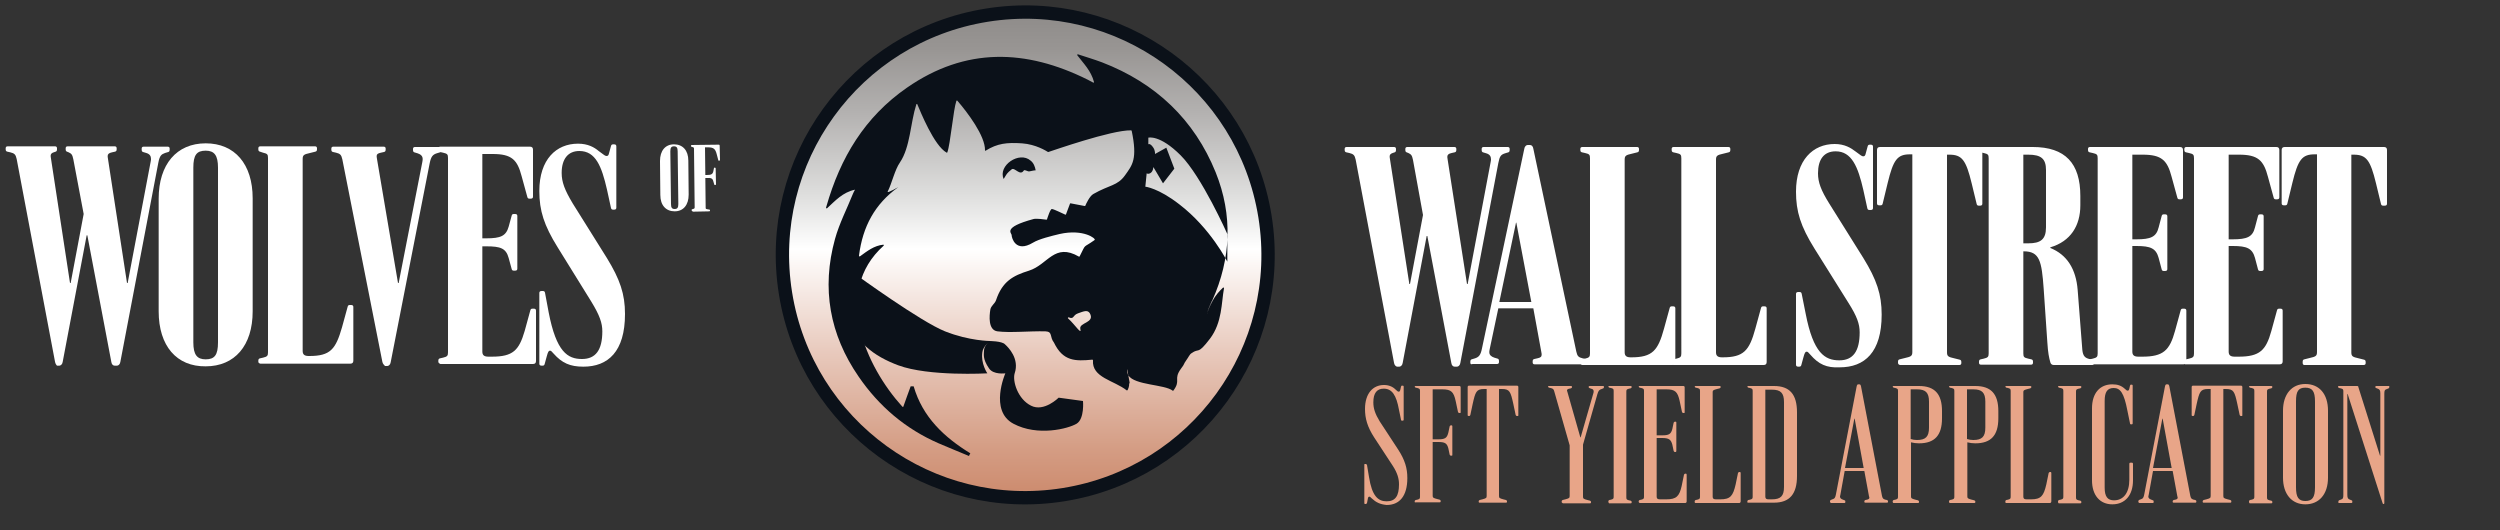 <?xml version="1.0" encoding="utf-8"?>
<!-- Generator: Adobe Illustrator 21.0.0, SVG Export Plug-In . SVG Version: 6.00 Build 0)  -->
<svg version="1.1" id="Layer_1" xmlns="http://www.w3.org/2000/svg" xmlns:xlink="http://www.w3.org/1999/xlink" x="0px" y="0px"
	 viewBox="0 0 750 159" style="enable-background:new 0 0 750 159;" xml:space="preserve">
<rect x="0" y="0" width="750" height="159" fill="#333333" stroke="none"/>
<style type="text/css">
	.st0{fill:#FFFFFF;}
	.st1{fill:url(#SVGID_1_);}
	.st2{fill:none;stroke:#0B1119;stroke-width:4;stroke-miterlimit:10;}
	.st3{fill:#0B1119;}
	.st4{fill:none;}
	.st5{fill:#E8A588;}
</style>
<path class="st0" d="M418.2,108.8l-11.5-60.9c-0.3-1.4-0.7-1.7-1.9-2l-0.9-0.2c-0.4-0.1-0.5-0.3-0.5-0.8v-0.2c0-0.4,0.2-0.6,0.6-0.6
	h14.2c0.4,0,0.6,0.2,0.6,0.6v0.2c0,0.5-0.1,0.7-0.4,0.8l-0.6,0.2c-0.6,0.2-0.9,0.5-0.9,1c0,0.2,0,0.3,0.1,0.9l5.8,37.4h0.2l3.9-20.7
	L423.9,48c-0.3-1.5-0.6-1.7-1.4-2.1l-0.5-0.2c-0.3-0.1-0.4-0.3-0.4-0.8v-0.2c0-0.4,0.2-0.6,0.6-0.6h14.1c0.4,0,0.6,0.2,0.6,0.6v0.2
	c0,0.5-0.1,0.7-0.5,0.8l-0.9,0.2c-1,0.2-1.3,0.6-1.3,1.1c0,0.2,0,0.3,0.1,0.9l5.8,37.3h0.2l6.9-36.6c0.1-0.5,0.1-0.7,0.1-0.8
	c0-0.9-0.4-1.5-1.4-1.8l-1-0.3c-0.3-0.1-0.4-0.3-0.4-0.8v-0.2c0-0.4,0.2-0.6,0.6-0.6h7.2c0.4,0,0.6,0.2,0.6,0.6v0.2
	c0,0.5-0.1,0.7-0.4,0.8l-1,0.3c-1.2,0.4-1.6,0.8-2,2.9l-11.4,60c-0.1,0.7-0.6,1.1-1,1.1h-0.7c-0.5,0-0.9-0.4-1-1.1l-7.2-38.1H428
	l-7.2,38.1c-0.1,0.7-0.6,1.1-1,1.1h-0.7C418.7,109.9,418.3,109.5,418.2,108.8z"/>
<path class="st0" d="M441.1,108.8v-0.2c0-0.5,0.1-0.7,0.4-0.8l1-0.3c1.2-0.4,1.7-1,2.1-3l12.7-59.9c0.1-0.7,0.6-1.1,1-1.1h0.7
	c0.5,0,0.9,0.4,1,1.1l12.9,60.9c0.3,1.4,0.7,1.7,1.9,2l0.9,0.2c0.4,0.1,0.5,0.3,0.5,0.8v0.2c0,0.4-0.2,0.6-0.6,0.6h-15.2
	c-0.4,0-0.6-0.2-0.6-0.6v-0.2c0-0.5,0.1-0.7,0.5-0.8l0.9-0.2c1-0.2,1.3-0.5,1.3-1.1c0-0.2,0-0.3-0.1-0.8l-2.4-13.1h-10.5l-2.6,12.3
	c-0.1,0.5-0.1,0.6-0.1,0.9c0,0.8,0.6,1.3,1.5,1.6l1,0.3c0.3,0.1,0.4,0.3,0.4,0.8v0.2c0,0.4-0.2,0.6-0.6,0.6h-7.3
	C441.3,109.4,441.1,109.2,441.1,108.8z M459.4,90.6l-4.5-23.8h-0.1l-5,23.8H459.4z"/>
<path class="st0" d="M474.1,108.8v-0.2c0-0.5,0.1-0.7,0.5-0.8l0.9-0.2c1.3-0.3,1.5-0.6,1.5-1.6V47.5c0-1.1-0.2-1.3-1.5-1.6l-0.9-0.2
	c-0.4-0.1-0.5-0.3-0.5-0.8v-0.2c0-0.4,0.2-0.6,0.6-0.6h16.4c0.4,0,0.6,0.2,0.6,0.6v0.2c0,0.5-0.1,0.7-0.5,0.8l-1.6,0.4
	c-1.8,0.4-2.2,0.6-2.2,1.8v57.8c0,1.1,0.6,1.5,1.8,1.5h0.2c6.3,0,8-2,9.8-8.6l1.7-6.2c0.1-0.4,0.3-0.5,0.7-0.5h0.3
	c0.5,0,0.7,0.2,0.7,0.6v16.1c0,0.6-0.3,0.9-0.9,0.9h-27C474.3,109.4,474.1,109.2,474.1,108.8z"/>
<path class="st0" d="M501.5,108.8v-0.2c0-0.5,0.1-0.7,0.5-0.8l0.9-0.2c1.3-0.3,1.5-0.6,1.5-1.6V47.5c0-1.1-0.2-1.3-1.5-1.6l-0.9-0.2
	c-0.4-0.1-0.5-0.3-0.5-0.8v-0.2c0-0.4,0.2-0.6,0.6-0.6h16.4c0.4,0,0.6,0.2,0.6,0.6v0.2c0,0.5-0.1,0.7-0.5,0.8l-1.6,0.4
	c-1.8,0.4-2.2,0.6-2.2,1.8v57.8c0,1.1,0.6,1.5,1.8,1.5h0.2c6.3,0,8-2,9.8-8.6l1.7-6.2c0.1-0.4,0.3-0.5,0.7-0.5h0.3
	c0.5,0,0.7,0.2,0.7,0.6v16.1c0,0.6-0.3,0.9-0.9,0.9h-27C501.7,109.4,501.5,109.2,501.5,108.8z"/>
<path class="st0" d="M543.1,106.4c-0.6-0.7-0.8-0.9-1.1-0.9c-0.4,0-0.6,0.3-1,1.8l-0.6,2.2c-0.1,0.4-0.3,0.5-0.7,0.5h-0.2
	c-0.5,0-0.7-0.2-0.7-0.6V88.2c0-0.4,0.2-0.6,0.7-0.6h0.3c0.4,0,0.6,0.1,0.7,0.5l1.2,6c2.3,11.9,5.8,14,10.1,14
	c4.1,0,6.1-2.7,6.1-8.4c0-2.5-0.8-4.8-3.4-8.9l-10.2-16.3c-4.1-6.6-5.5-11-5.5-17c0-9.5,5.1-14.3,11.6-14.3c3,0,4.9,1.2,6.2,2.2
	c1.7,1.3,2,1.5,2.4,1.5s0.6-0.3,0.7-0.8l0.6-2.2c0.1-0.4,0.3-0.5,0.7-0.5h0.2c0.5,0,0.7,0.2,0.7,0.6v18.4c0,0.4-0.2,0.6-0.7,0.6
	h-0.3c-0.4,0-0.6-0.1-0.7-0.5l-1.2-5.5c-1.6-7-3.5-11.6-8.3-11.6c-3.5,0-5.3,2.4-5.3,6.6c0,2.7,0.9,5.1,3.4,9.1l10.2,16.3
	c4,6.5,5.5,10.9,5.5,17c0,11.3-5.1,15.8-12.6,15.8C548,110.4,545.6,109.3,543.1,106.4z"/>
<path class="st0" d="M569.4,108.8v-0.2c0-0.5,0.1-0.7,0.5-0.8l1.6-0.4c1.8-0.4,2.2-0.6,2.2-1.8V46.3h-0.7c-3.8,0-5,1.6-6.7,8.6
	l-1.5,6.2c-0.1,0.4-0.3,0.5-0.7,0.5h-0.3c-0.5,0-0.7-0.2-0.7-0.6V45c0-0.6,0.3-0.9,0.9-0.9h29.8c0.6,0,0.9,0.3,0.9,0.9v16.1
	c0,0.4-0.2,0.6-0.7,0.6h-0.3c-0.4,0-0.6-0.1-0.7-0.5l-1.5-6.2c-1.7-7-2.9-8.6-6.7-8.6h-0.7v59.3c0,1.2,0.4,1.4,2.2,1.8l1.6,0.4
	c0.4,0.1,0.5,0.3,0.5,0.8v0.2c0,0.4-0.2,0.6-0.6,0.6H570C569.6,109.4,569.4,109.2,569.4,108.8z"/>
<path class="st0" d="M593.7,108.8v-0.2c0-0.5,0.1-0.7,0.5-0.8l0.9-0.2c1.3-0.3,1.5-0.6,1.5-1.6V47.5c0-1.1-0.2-1.3-1.5-1.6l-0.9-0.2
	c-0.4-0.1-0.5-0.3-0.5-0.8v-0.2c0-0.4,0.2-0.6,0.6-0.6h15.5c9.8,0,14.3,4.9,14.3,14.7v2.8c0,6.1-2.9,10.8-9,12.6v0.2
	c5,2,7.7,6.3,8.2,12.6l1.4,18c0.2,1.9,0.9,2.4,2.1,2.7l0.9,0.2c0.4,0.1,0.5,0.3,0.5,0.8v0.2c0,0.4-0.2,0.6-0.6,0.6h-11.5
	c-0.6,0-0.9-0.4-1-0.8c-0.4-1.4-0.7-2.8-0.9-6l-1.1-16.1c-0.6-8.3-1.2-11.2-6-11.2H607V106c0,1.1,0.2,1.3,1.5,1.6l0.9,0.2
	c0.4,0.1,0.5,0.3,0.5,0.8v0.2c0,0.4-0.2,0.6-0.6,0.6h-15C593.9,109.4,593.7,109.2,593.7,108.8z M608.5,73c3.7,0,5.3-1.2,5.3-4.8V51
	c0-3.4-1.5-4.6-5.3-4.6H607V73H608.5z"/>
<path class="st0" d="M626.4,108.8v-0.2c0-0.5,0.1-0.7,0.5-0.8l0.9-0.2c1.3-0.3,1.5-0.6,1.5-1.6V47.5c0-1.1-0.2-1.3-1.5-1.6l-0.9-0.2
	c-0.4-0.1-0.5-0.3-0.5-0.8v-0.2c0-0.4,0.2-0.6,0.6-0.6h27c0.6,0,0.9,0.3,0.9,0.9v14.2c0,0.4-0.2,0.6-0.7,0.6h-0.3
	c-0.4,0-0.6-0.1-0.7-0.5l-1.7-6.2c-1.3-5-3-6.7-8.7-6.7h-3.1v25.4h1.2c4.3,0,6-0.7,6.7-3.6l0.9-3.4c0.1-0.4,0.3-0.5,0.7-0.5h0.3
	c0.5,0,0.7,0.2,0.7,0.6v15.8c0,0.4-0.2,0.6-0.7,0.6h-0.3c-0.4,0-0.6-0.1-0.7-0.5l-0.9-3.4c-0.8-2.9-2.4-3.6-6.7-3.6h-1.2v31.7
	c0,1.1,0.6,1.5,1.8,1.5h1.2c6.3,0,8.2-1.9,9.8-7.7l1.7-6.2c0.1-0.4,0.3-0.5,0.7-0.5h0.3c0.5,0,0.7,0.2,0.7,0.6v15.2
	c0,0.6-0.3,0.9-0.9,0.9h-27.9C626.5,109.4,626.4,109.2,626.4,108.8z"/>
<path class="st0" d="M655.3,108.8v-0.2c0-0.5,0.1-0.7,0.5-0.8l0.9-0.2c1.3-0.3,1.5-0.6,1.5-1.6V47.5c0-1.1-0.2-1.3-1.5-1.6l-0.9-0.2
	c-0.4-0.1-0.5-0.3-0.5-0.8v-0.2c0-0.4,0.2-0.6,0.6-0.6h27c0.6,0,0.9,0.3,0.9,0.9v14.2c0,0.4-0.2,0.6-0.7,0.6h-0.3
	c-0.4,0-0.6-0.1-0.7-0.5l-1.7-6.2c-1.3-5-3-6.7-8.7-6.7h-3.1v25.4h1.2c4.3,0,6-0.7,6.7-3.6l0.9-3.4c0.1-0.4,0.3-0.5,0.7-0.5h0.3
	c0.5,0,0.7,0.2,0.7,0.6v15.8c0,0.4-0.2,0.6-0.7,0.6h-0.3c-0.4,0-0.6-0.1-0.7-0.5l-0.9-3.4c-0.8-2.9-2.4-3.6-6.7-3.6h-1.2v31.7
	c0,1.1,0.6,1.5,1.8,1.5h1.2c6.3,0,8.2-1.9,9.8-7.7l1.7-6.2c0.1-0.4,0.3-0.5,0.7-0.5h0.3c0.5,0,0.7,0.2,0.7,0.6v15.2
	c0,0.6-0.3,0.9-0.9,0.9h-27.9C655.5,109.4,655.3,109.2,655.3,108.8z"/>
<path class="st0" d="M690.8,108.8v-0.2c0-0.5,0.1-0.7,0.5-0.8l1.6-0.4c1.8-0.4,2.2-0.6,2.2-1.8V46.3h-0.7c-3.8,0-5,1.6-6.7,8.6
	l-1.5,6.2c-0.1,0.4-0.3,0.5-0.7,0.5h-0.3c-0.5,0-0.7-0.2-0.7-0.6V45c0-0.6,0.3-0.9,0.9-0.9h29.8c0.6,0,0.9,0.3,0.9,0.9v16.1
	c0,0.4-0.2,0.6-0.7,0.6H715c-0.4,0-0.6-0.1-0.7-0.5l-1.5-6.2c-1.7-7-2.9-8.6-6.7-8.6h-0.7v59.3c0,1.2,0.4,1.4,2.2,1.8l1.6,0.4
	c0.4,0.1,0.5,0.3,0.5,0.8v0.2c0,0.4-0.2,0.6-0.6,0.6h-17.9C690.9,109.4,690.8,109.2,690.8,108.8z"/>
<g>
	<path class="st0" d="M16.5,108.5L5,47.7c-0.3-1.4-0.7-1.7-1.9-2l-0.9-0.2c-0.4-0.1-0.5-0.3-0.5-0.8v-0.2c0-0.4,0.2-0.6,0.6-0.6
		h14.2c0.4,0,0.6,0.2,0.6,0.6v0.2c0,0.5-0.1,0.7-0.4,0.8l-0.6,0.2c-0.6,0.2-0.9,0.5-0.9,1c0,0.2,0,0.3,0.1,0.9l5.7,37.3h0.2
		l3.9-20.7l-3.1-16.4c-0.3-1.5-0.6-1.7-1.4-2.1l-0.5-0.2c-0.3-0.1-0.4-0.3-0.4-0.8v-0.2c0-0.4,0.2-0.6,0.6-0.6h14.1
		c0.4,0,0.6,0.2,0.6,0.6v0.2c0,0.5-0.1,0.7-0.5,0.8l-0.9,0.2c-1,0.2-1.3,0.6-1.3,1.1c0,0.2,0,0.3,0.1,0.9l5.7,37.2h0.2l6.9-36.4
		c0.1-0.5,0.1-0.7,0.1-0.8c0-0.9-0.4-1.5-1.4-1.8l-1-0.3c-0.3-0.1-0.4-0.3-0.4-0.8v-0.2c0-0.4,0.2-0.6,0.6-0.6h7.2
		c0.4,0,0.6,0.2,0.6,0.6v0.2c0,0.5-0.1,0.7-0.4,0.8l-1,0.3c-1.1,0.4-1.6,0.8-2,2.9l-11.4,59.8c-0.1,0.7-0.6,1.1-1,1.1h-0.7
		c-0.5,0-0.9-0.4-1-1.1l-7.2-38h-0.2l-7.2,38c-0.1,0.7-0.6,1.1-1,1.1h-0.7C16.9,109.5,16.6,109.1,16.5,108.5z"/>
	<path class="st0" d="M47.6,93.4V59.6C47.6,49.3,53,43,61.7,43c8.7,0,14.1,6.2,14.1,16.5v33.9c0,10.3-5.4,16.5-14.1,16.5
		C53,110,47.6,103.8,47.6,93.4z M65.4,102.7V50.3c0-3.7-1.1-5.1-3.7-5.1c-2.7,0-3.7,1.3-3.7,5.1v52.4c0,3.7,1.1,5.1,3.7,5.1
		C64.4,107.8,65.4,106.5,65.4,102.7z"/>
	<path class="st0" d="M77.5,108.5v-0.2c0-0.5,0.1-0.7,0.5-0.8l0.9-0.2c1.3-0.3,1.5-0.6,1.5-1.6V47.4c0-1.1-0.2-1.3-1.5-1.6L78,45.5
		c-0.4-0.1-0.5-0.3-0.5-0.8v-0.2c0-0.4,0.2-0.6,0.6-0.6h16.4c0.4,0,0.6,0.2,0.6,0.6v0.2c0,0.5-0.1,0.7-0.5,0.8l-1.6,0.4
		c-1.8,0.4-2.2,0.6-2.2,1.8v57.6c0,1.1,0.6,1.5,1.8,1.5h0.2c6.3,0,7.9-2,9.8-8.6l1.7-6.2c0.1-0.4,0.3-0.5,0.7-0.5h0.3
		c0.5,0,0.7,0.2,0.7,0.6v16.1c0,0.6-0.3,0.9-0.9,0.9H78.1C77.7,109,77.5,108.8,77.5,108.5z"/>
	<path class="st0" d="M114.7,108.5l-12-60.7c-0.3-1.4-0.7-1.7-1.9-2l-0.9-0.2c-0.4-0.1-0.5-0.3-0.5-0.8v-0.2c0-0.4,0.2-0.6,0.6-0.6
		h15.1c0.4,0,0.6,0.2,0.6,0.6v0.2c0,0.5-0.1,0.7-0.5,0.8l-0.9,0.2c-1,0.2-1.3,0.5-1.3,1c0,0.2,0,0.3,0.1,0.9l6.3,37.2h0.2l7.1-36.3
		c0.1-0.5,0.1-0.7,0.1-0.9c0-0.9-0.6-1.4-1.5-1.7l-1-0.3c-0.3-0.1-0.4-0.3-0.4-0.8v-0.2c0-0.4,0.2-0.6,0.6-0.6h7.3
		c0.4,0,0.6,0.2,0.6,0.6v0.2c0,0.5-0.1,0.7-0.4,0.8l-1,0.3c-1.2,0.4-1.7,1-2.1,3l-11.7,59.7c-0.1,0.7-0.6,1.1-1,1.1h-0.7
		C115.2,109.5,114.8,109.1,114.7,108.5z"/>
	<path class="st0" d="M131.5,108.5v-0.2c0-0.5,0.1-0.7,0.5-0.8l0.9-0.2c1.3-0.3,1.5-0.6,1.5-1.6V47.4c0-1.1-0.2-1.3-1.5-1.6
		l-0.9-0.2c-0.4-0.1-0.5-0.3-0.5-0.8v-0.2c0-0.4,0.2-0.6,0.6-0.6H159c0.6,0,0.9,0.3,0.9,0.9V59c0,0.4-0.2,0.6-0.7,0.6h-0.3
		c-0.4,0-0.6-0.1-0.7-0.5l-1.7-6.2c-1.3-5-3-6.7-8.7-6.7h-3.1v25.3h1.2c4.3,0,5.9-0.7,6.7-3.5l0.9-3.3c0.1-0.4,0.3-0.5,0.7-0.5h0.3
		c0.5,0,0.7,0.2,0.7,0.6v15.8c0,0.4-0.2,0.6-0.7,0.6h-0.3c-0.4,0-0.6-0.1-0.7-0.5l-0.9-3.3c-0.8-2.9-2.4-3.5-6.7-3.5h-1.2v31.6
		c0,1.1,0.6,1.5,1.8,1.5h1.1c6.3,0,8.1-1.9,9.8-7.7l1.7-6.2c0.1-0.4,0.3-0.5,0.7-0.5h0.3c0.5,0,0.7,0.2,0.7,0.6v15.1
		c0,0.6-0.3,0.9-0.9,0.9h-27.8C131.7,109,131.5,108.8,131.5,108.5z"/>
	<path class="st0" d="M166.1,106.1c-0.6-0.7-0.8-0.9-1.1-0.9c-0.4,0-0.6,0.3-1,1.8l-0.6,2.2c-0.1,0.4-0.3,0.5-0.7,0.5h-0.2
		c-0.5,0-0.7-0.2-0.7-0.6V87.9c0-0.4,0.2-0.6,0.7-0.6h0.3c0.4,0,0.6,0.1,0.7,0.5l1.1,5.9c2.3,11.9,5.7,14,10,14
		c4.1,0,6.1-2.7,6.1-8.3c0-2.5-0.8-4.8-3.3-8.9l-10.1-16.3c-4.1-6.6-5.5-11-5.5-16.9c0-9.5,5.1-14.2,11.6-14.2c3,0,4.9,1.1,6.2,2.2
		c1.7,1.3,2,1.5,2.4,1.5s0.6-0.3,0.7-0.8l0.6-2.2c0.1-0.4,0.3-0.5,0.7-0.5h0.2c0.5,0,0.7,0.2,0.7,0.6v18.4c0,0.4-0.2,0.6-0.7,0.6
		H184c-0.4,0-0.6-0.1-0.7-0.5l-1.2-5.5c-1.6-7-3.4-11.6-8.3-11.6c-3.4,0-5.3,2.4-5.3,6.6c0,2.7,0.9,5.1,3.3,9.1L182,77.3
		c4,6.5,5.5,10.9,5.5,16.9c0,11.3-5.1,15.8-12.5,15.8C171,110,168.6,108.9,166.1,106.1z"/>
</g>
<g>
	<g>
		<path class="st0" d="M207.5,63.1L207.5,63.1c0-0.2,0-0.3,0.1-0.3l0.3-0.1c0.4-0.1,0.5-0.2,0.5-0.5l-0.2-17.6
			c0-0.3-0.1-0.4-0.5-0.5l-0.3-0.1c-0.1,0-0.1-0.1-0.1-0.2l0-0.1c0-0.1,0.1-0.2,0.2-0.2l8.1-0.1c0.2,0,0.3,0.1,0.3,0.3l0.1,4.3
			c0,0.1-0.1,0.2-0.2,0.2l-0.1,0c-0.1,0-0.2,0-0.2-0.1l-0.5-1.9c-0.4-1.5-0.9-2-2.6-2l-0.9,0l0.1,8.3l0.4,0c1.3,0,1.8-0.2,2-1.1
			l0.2-1c0-0.1,0.1-0.1,0.2-0.1l0.1,0c0.1,0,0.2,0.1,0.2,0.2l0.1,4.8c0,0.1-0.1,0.2-0.2,0.2l-0.1,0c-0.1,0-0.2,0-0.2-0.1l-0.3-1
			c-0.2-0.9-0.7-1.1-2-1l-0.4,0l0.1,8.9c0,0.4,0.1,0.4,0.7,0.5l0.5,0.1c0.1,0,0.1,0.1,0.1,0.2l0,0.1c0,0.1-0.1,0.2-0.2,0.2l-4.9,0.1
			C207.5,63.3,207.5,63.2,207.5,63.1z"/>
	</g>
	<g>
		<path class="st0" d="M198.1,58.5L198,48.3c0-3.1,1.6-5,4.2-5c2.6,0,4.3,1.8,4.3,4.9l0.1,10.2c0,3.1-1.6,5-4.2,5
			C199.8,63.4,198.1,61.6,198.1,58.5z M203.5,61.2l-0.2-15.8c0-1.1-0.3-1.5-1.1-1.5c-0.8,0-1.1,0.4-1.1,1.5l0.2,15.8
			c0,1.1,0.3,1.5,1.1,1.5C203.2,62.7,203.5,62.3,203.5,61.2z"/>
	</g>
</g>
<linearGradient id="SVGID_1_" gradientUnits="userSpaceOnUse" x1="3811.26" y1="1641.023" x2="3811.26" y2="1495.404" gradientTransform="matrix(1 0 0 1 -3503.747 -1491.918)">
	<stop  offset="0" style="stop-color:#CC8A6D"/>
	<stop  offset="9.602536e-02" style="stop-color:#D49C83"/>
	<stop  offset="0.296" style="stop-color:#E8C9BC"/>
	<stop  offset="0.511" style="stop-color:#FFFFFF"/>
	<stop  offset="0.623" style="stop-color:#DEDEDD"/>
	<stop  offset="0.793" style="stop-color:#B3B1B0"/>
	<stop  offset="0.924" style="stop-color:#989593"/>
	<stop  offset="1" style="stop-color:#8E8B89"/>
</linearGradient>
<circle class="st1" cx="307.5" cy="76.3" r="72.8"/>
<ellipse transform="matrix(0.988 -0.158 0.158 0.988 -8.227 49.458)" class="st2" cx="307.4" cy="76.5" rx="72.8" ry="72.8"/>
<g>
	<path class="st3" d="M361.9,94.3c0.1-0.5,0.3-1,0.5-1.5c-0.2,0.3-0.4,0.6-0.5,1C361.9,93.9,361.9,94.1,361.9,94.3z"/>
	<path class="st3" d="M362.5,92.8c0.4-0.8,0.8-1.6,1.2-2.4c-0.5,0.8-0.9,1.7-1.2,2.6C362.4,92.8,362.4,92.8,362.5,92.8z"/>
	<path class="st3" d="M303.5,50.8c0.9-0.7,2.5,2.1,3.6,0.4c0.3-0.5,1.2,0.4,1.8,0.2c0.6-0.1,1.2-0.3,1.8-0.3
		c-0.2-1.1-0.6-2.2-1.5-2.9c-3.4-3-9.9,1.5-8.1,5.5C302.1,52.1,301.9,52.1,303.5,50.8z"/>
</g>
<g>
	<path class="st3" d="M256.8,82.4c0,0,19.4,14.1,26.7,17c7.3,2.9,13.6,2.9,13.6,2.9s-2.2,1.5-2.4,3.4c-0.5,3.4,1.5,6.3,1.5,6.3
		s-17.5,1-26.7-2.4c-7-2.6-14.1-7.3-14.6-15.6C254.6,88.5,256.8,82.4,256.8,82.4z"/>
	<path class="st3" d="M296.7,102.3c0,0-1.5,1.5-1.5,2.9c0,1-0.5,2.4,1.5,5.3c1.3,2,4.9,1.5,4.9,1.5s-4.9,11.2,2.4,15.1
		c7.3,3.9,16.5,1.5,19,0c2.4-1.5,1.9-6.8,1.9-6.8l-7.3-1c0,0-4.4,4.4-8.3,2.4c-4-2-5.6-7.4-4.9-9.7c1.5-4.4-1.9-7.8-2.9-8.7
		C300.6,102.3,296.7,102.3,296.7,102.3z"/>
</g>
<g>
	<path class="st4" d="M338,110.8c0,0,0-0.1,0-0.1C338,110.6,338,110.7,338,110.8z"/>
	<path class="st4" d="M363.5,90.3c0,0,0,0.1-0.1,0.1C363.5,90.3,363.6,90.2,363.5,90.3z"/>
	<path class="st4" d="M362.5,92.7c0.1-0.3,0.4-0.9,0.6-1.4C362.9,91.8,362.7,92.2,362.5,92.7z"/>
	<path class="st4" d="M362.1,93.9c-0.1,0.2-0.1,0.4-0.1,0.4C362,94.2,362,94.1,362.1,93.9z"/>
	<path class="st4" d="M323.4,94c-1.7,0.6-1.1,1.9-2.8,1.2c-0.2-0.1-0.3,0.1-0.2,0.3c2.1,1.9,4.2,5.2,3.7,3.2
		c-0.4-1.9,4.6-1.8,2.8-4.7C326.2,92.9,325.1,93.4,323.4,94z"/>
	<path class="st3" d="M338.3,112.7c-0.2-0.8-0.3-1.6-0.3-1.9C337.9,111.5,338,112.1,338.3,112.7z"/>
	<path class="st3" d="M362.4,92.9c0-0.1,0.1-0.1,0.1-0.2C362.4,92.9,362.4,92.9,362.4,92.9z"/>
	<path class="st3" d="M338.6,114.9C338.5,114.5,338.4,114.5,338.6,114.9L338.6,114.9z"/>
	<path class="st3" d="M363.1,91.3c0-0.1,0.1-0.2,0.1-0.3c0.1-0.3,0.2-0.5,0.3-0.6C363.4,90.6,363.3,90.9,363.1,91.3z"/>
	<path class="st3" d="M248.1,62.5c2.5-2.3,4.7-4.8,8.4-5.6c-0.3,0.6-0.5,0.9-0.6,1.2c-1.8,4.5-4.1,8.9-5.4,13.6
		c-4.1,14.8-1.6,28.7,7.1,41.3c6.1,8.9,14.1,15.7,24,20c3,1.3,6,2.5,9.1,3.8c0.2-0.5,0.1-0.3,0.4-0.8c-7.8-4.8-14.3-10.8-17-20.1
		c-0.4,0-0.4,0-0.9,0c-0.7,2-1.5,4-2.2,6.1c0,0.1-0.2,0.1-0.3,0c-10.9-12-21.1-34.4-5.6-48.3c0.1-0.1,0-0.3-0.1-0.3
		c-2.8,0.3-4.8,1.9-7,3.5c-0.1,0.1-0.3,0-0.3-0.2c1.1-8.8,4.8-15.5,11.7-20.5c0.6-0.4-3.4,2-3.1,1.3c1.3-2.6,2.1-6.5,3.7-8.8
		c3.1-4.6,3.1-11.8,4.9-17.4c0-0.1,0.3-0.2,0.3,0c0.9,2.1,5,12.4,8.8,14.5c0.1,0,0.2,0,0.2-0.1c0.9-2.4,1.8-12.8,2.7-15.4
		c0-0.1,0.2-0.2,0.3-0.1c3.1,3.6,8.4,10.6,8.3,14.9c0,0.1,0.1,0.2,0.2,0.1c3.5-2.2,6.4-2.5,10.9-2.2c4.2,0.3,7.3,2.3,7.8,2.6
		c0,0,0.1,0,0.1,0c1.3-0.4,18.9-6.6,24.8-6.5c0.1,0,0.1,0.1,0.2,0.1c1.8,8.6,0.2,10.3-2,13.4c-2.3,3.2-4.6,2.8-9.5,5.6
		c-1.1,0.6-2.2,3-2.4,3.5c0,0.1-0.1,0.1-0.2,0.1l-4.2-0.8c-0.1,0-0.2,0-0.2,0.1l-1.2,3.2c0,0.1-0.1,0.1-0.2,0.1
		c-0.7-0.3-3.3-1.6-4-1.7c-0.5-0.1-1.3,2.5-1.5,3.1c0,0.1-0.1,0.1-0.2,0.1c-0.6-0.1-3-0.4-3.8-0.2c-9.6,2.6-6.5,4.2-6.6,4.9
		c0,0.6,1.1,5.4,6.4,2.2c1.8-1.1,5.5-2,8-2.6c7.1-1.6,11,1.4,10.5,1.8c-3.8,2.7-2.4,0.8-4.5,4.9c0,0.1-0.2,0.1-0.2,0.1
		c-7.4-4.3-9.3,2.4-15,4.2c-4.8,1.5-8,3.2-9.9,8.9c-0.4,1.1-1.5,1.6-1.7,2.8c-0.3,1.8-0.7,6.1,2.1,6.5c3.7,0.5,9.6-0.1,14.4,0
		c2.3,0.1,1.2,1.6,2.6,3.4c0,0,0,0,0,0c2.7,5.6,6.4,5.6,11.5,5.1c0.1,0,0.2,0.1,0.2,0.2c-0.4,5.2,6.3,6,10.1,9
		c0.1,0.1,0.2,0,0.3-0.1c0.5-1,0.5-1.8,0.4-2.2c-0.2-0.4-0.1-0.4,0,0c0,0.1,0.1,0.2,0.2,0.3c0.1,0.1-0.2-1.3-0.4-2.5
		c-0.3-0.5-0.5-1.1-0.3-1.9c0-0.1,0-0.1,0-0.1c0,0,0,0.1,0,0.1c0,0.3,0.1,1.1,0.3,1.9c1.9,3,10.9,2.7,13.3,4.6c0.1,0.1,0.2,0,0.2,0
		c2.4-3.2-0.1-3.3,2.3-6.6c1.3-1.7,0.5-1,1.7-2.7c0.4-0.5,0.9-1.6,1.4-1.9c2.5-1.8,1.7,0.7,5.6-4.4c3.7-4.9,3.4-10.8,4.2-15.1
		c0-0.2-0.1-0.3-0.3-0.2c-1.1,1-2.3,2.4-3.1,3.9c0,0,0,0,0,0c-0.3,0.6-0.6,1.2-0.9,1.8c-0.3,0.7-0.6,1.4-0.7,1.8
		c0,0.1-0.1,0.3-0.1,0.4c0,0,0-0.2,0.1-0.4c0.1-0.3,0.2-0.7,0.3-1.1c0,0.1,0,0,0.1-0.2c0.2-0.5,0.4-0.9,0.6-1.4
		c0.2-0.4,0.3-0.7,0.4-0.9c0-0.1,0.1-0.1,0.1-0.1c0-0.1,0,0-0.1,0.1c-0.1,0.1-0.1,0.3-0.3,0.6c0.1-0.2,0.3-0.5,0.4-0.7c0,0,0,0,0,0
		c5.6-12.5,6.2-25.5,1-38.4c-6.4-15.8-18-26.8-34.1-33c-2.4-0.9-4.8-1.6-7.2-2.4c-0.2,0-0.3,0.1-0.2,0.3c1.9,2.5,4.1,4.6,5,8
		c0,0.1-0.1,0.3-0.2,0.2c-0.7-0.4-1.2-0.6-1.7-0.9c-18.5-9.2-36.6-9.8-54.2,2.4c-12.7,8.8-20,21-24.2,35.7
		C247.7,62.4,247.9,62.6,248.1,62.5z M324.1,98.7c0.5,2-1.6-1.3-3.7-3.2c-0.1-0.1,0-0.3,0.2-0.3c1.7,0.7,1.1-0.6,2.8-1.2
		c1.7-0.6,2.8-1.1,3.5-0.1C328.7,96.9,323.6,96.7,324.1,98.7z M344,52c0,0,0.4,0.3,1,0c1-0.5,1-1.9,1-1.9l2.9,4.9l3.4-4.4l-2.4-6.3
		l-3.4,1.9c0,0,0.1-1-0.5-1.9c-1-1.5-1.5-1-1.5-1v-1v-1c0,0,3.4-1,9.7,5.3s14,23.6,14,23.6v8.3c0,0-5-10-14.4-17.2
		c-6.3-4.9-10.2-5.3-10.2-5.3L344,52z"/>
	<path class="st3" d="M362.4,92.9c-0.1,0.4-0.2,0.7-0.3,1.1c0.1-0.4,0.4-1.1,0.7-1.8c-0.1,0.2-0.2,0.4-0.3,0.6
		C362.4,92.8,362.4,92.8,362.4,92.9z"/>
	<path class="st3" d="M362.5,92.7c0,0.1-0.1,0.1-0.1,0.2C362.4,92.8,362.4,92.8,362.5,92.7c0.1-0.1,0.2-0.3,0.3-0.5
		c0.2-0.4,0.3-0.8,0.5-1.1c0,0.1-0.1,0.2-0.1,0.3C362.9,91.8,362.6,92.4,362.5,92.7z"/>
</g>
<g>
	<path class="st5" d="M411.5,149.5c-0.4-0.4-0.5-0.5-0.7-0.5c-0.3,0-0.4,0.2-0.5,0.9l-0.2,1c-0.1,0.2-0.2,0.3-0.4,0.3h-0.2
		c-0.1,0-0.2-0.1-0.2-0.2v-11.6c0-0.2,0.1-0.2,0.2-0.2h0.2c0.2,0,0.3,0.1,0.4,0.3l0.6,3.6c0.9,5.7,2.7,7.3,5.3,7.3
		c2.6,0,3.7-1.6,3.7-5.1c0-1.6-0.4-3.3-1.9-5.6l-5.5-8.4c-2.1-3.2-2.8-5.8-2.8-8.6c0-4.7,2.4-7.2,5.7-7.2c1.4,0,2.6,0.5,3.4,1.3
		c0.6,0.6,0.8,0.7,1,0.7c0.3,0,0.4-0.2,0.5-0.6l0.2-0.9c0.1-0.2,0.1-0.3,0.3-0.3h0.2c0.2,0,0.3,0.1,0.3,0.2v10
		c0,0.2-0.1,0.3-0.3,0.3h-0.2c-0.2,0-0.3-0.1-0.3-0.3l-0.6-2.9c-0.8-4.5-2.1-6.4-4.6-6.4c-2,0-3.1,1.3-3.1,4.1
		c0,1.8,0.5,3.4,1.9,5.7l5.5,8.4c2.1,3.2,2.8,5.7,2.8,8.6c0,5.5-2.4,8.1-6.2,8.1C414,151.3,412.8,150.7,411.5,149.5z"/>
	<path class="st5" d="M424.4,150.5v-0.1c0-0.2,0.1-0.3,0.3-0.4l0.5-0.1c0.7-0.2,0.8-0.3,0.8-0.9v-31.7c0-0.6-0.1-0.7-0.8-0.9
		l-0.5-0.1c-0.2-0.1-0.3-0.2-0.3-0.4V116c0-0.1,0.1-0.2,0.2-0.2h13.2c0.3,0,0.4,0.2,0.4,0.4v7.5c0,0.2-0.1,0.2-0.2,0.2h-0.2
		c-0.2,0-0.3-0.1-0.4-0.3l-0.7-3.3c-0.6-2.7-1.3-3.5-4-3.5h-2.9v15h1.7c2,0,2.6-0.4,3-2l0.4-1.9c0.1-0.2,0.2-0.3,0.4-0.3h0.2
		c0.1,0,0.2,0.1,0.2,0.3v8.6c0,0.2-0.1,0.2-0.2,0.2h-0.2c-0.2,0-0.3-0.1-0.4-0.3l-0.4-1.9c-0.4-1.5-1-1.9-3-1.9h-1.7v16.1
		c0,0.6,0.2,0.7,1.3,1l0.8,0.2c0.2,0.1,0.3,0.2,0.3,0.4v0.1c0,0.2-0.1,0.3-0.3,0.3h-7.3C424.5,150.8,424.4,150.7,424.4,150.5z"/>
	<path class="st5" d="M443.6,150.5v-0.1c0-0.2,0.1-0.3,0.3-0.4l0.8-0.2c1.1-0.3,1.3-0.4,1.3-1v-32.1h-0.8c-2.3,0-2.6,0.9-3.4,4.5
		l-0.7,3.3c-0.1,0.2-0.2,0.3-0.3,0.3h-0.2c-0.2,0-0.3-0.1-0.3-0.2v-8.5c0-0.3,0.2-0.4,0.4-0.4h14.4c0.3,0,0.4,0.2,0.4,0.4v8.5
		c0,0.2-0.1,0.2-0.2,0.2h-0.2c-0.2,0-0.3-0.1-0.4-0.3l-0.7-3.3c-0.8-3.7-1.1-4.5-3.4-4.5h-0.9v32.1c0,0.6,0.2,0.7,1.3,1l0.8,0.2
		c0.2,0.1,0.3,0.2,0.3,0.4v0.1c0,0.2-0.1,0.3-0.2,0.3h-8.1C443.7,150.8,443.6,150.7,443.6,150.5z"/>
	<path class="st5" d="M468.5,150.5v-0.1c0-0.2,0.1-0.3,0.3-0.4l0.8-0.2c1.1-0.3,1.3-0.4,1.3-1v-15.2l-4.6-16.1
		c-0.2-0.8-0.4-0.9-1.1-1.1l-0.5-0.1c-0.2-0.1-0.3-0.2-0.3-0.4V116c0-0.1,0.1-0.2,0.2-0.2h6.7c0.2,0,0.3,0.1,0.3,0.2v0.1
		c0,0.2-0.1,0.3-0.3,0.4l-0.5,0.1c-0.5,0.1-0.7,0.3-0.7,0.5c0,0.1,0,0.2,0.1,0.4l3.9,13.7h0.1l3.8-13.2c0.1-0.3,0.1-0.4,0.1-0.6
		c0-0.5-0.3-0.7-0.8-0.8l-0.5-0.2c-0.2-0.1-0.2-0.2-0.2-0.4V116c0-0.1,0.1-0.2,0.3-0.2h4c0.2,0,0.3,0.1,0.3,0.2v0.1
		c0,0.2-0.1,0.3-0.2,0.4l-0.5,0.2c-0.7,0.2-1,0.5-1.3,1.6l-4.3,15.1v15.6c0,0.6,0.2,0.7,1.3,1l0.8,0.2c0.2,0.1,0.3,0.2,0.3,0.4v0.1
		c0,0.2-0.1,0.3-0.3,0.3h-8.1C468.5,150.8,468.5,150.7,468.5,150.5z"/>
	<path class="st5" d="M482.5,150.5v-0.1c0-0.2,0.1-0.3,0.3-0.4l0.5-0.1c0.7-0.2,0.8-0.3,0.8-0.9v-31.7c0-0.6-0.1-0.7-0.8-0.9
		l-0.5-0.1c-0.2-0.1-0.3-0.2-0.3-0.4V116c0-0.1,0.1-0.2,0.2-0.2h6.5c0.2,0,0.3,0.1,0.3,0.2v0.1c0,0.2-0.1,0.3-0.3,0.4l-0.5,0.1
		c-0.7,0.2-0.8,0.3-0.8,0.9v31.7c0,0.6,0.1,0.7,0.8,0.9l0.5,0.1c0.2,0.1,0.3,0.2,0.3,0.4v0.1c0,0.2-0.1,0.3-0.3,0.3h-6.5
		C482.6,150.8,482.5,150.7,482.5,150.5z"/>
	<path class="st5" d="M491.6,150.5v-0.1c0-0.2,0.1-0.3,0.3-0.4l0.5-0.1c0.7-0.2,0.8-0.3,0.8-0.9v-31.7c0-0.6-0.1-0.7-0.8-0.9
		l-0.5-0.1c-0.2-0.1-0.3-0.2-0.3-0.4V116c0-0.1,0.1-0.2,0.2-0.2H505c0.3,0,0.4,0.2,0.4,0.4v7.5c0,0.2-0.1,0.2-0.2,0.2h-0.2
		c-0.2,0-0.3-0.1-0.4-0.3l-0.7-3.3c-0.6-2.7-1.3-3.5-4-3.5h-2.9v13.8h1.7c2,0,2.6-0.4,3-1.9l0.4-1.9c0.1-0.2,0.2-0.3,0.4-0.3h0.2
		c0.1,0,0.2,0.1,0.2,0.2v8.6c0,0.2-0.1,0.3-0.2,0.3h-0.2c-0.2,0-0.3-0.1-0.4-0.3l-0.4-1.9c-0.4-1.5-1-2-3-2h-1.7V149
		c0,0.6,0.3,0.8,1,0.8h1.9c3,0,3.9-0.9,4.6-4l0.7-3.4c0.1-0.2,0.2-0.3,0.4-0.3h0.2c0.1,0,0.2,0.1,0.2,0.3v8c0,0.3-0.2,0.5-0.4,0.5
		h-13.7C491.7,150.8,491.6,150.7,491.6,150.5z"/>
	<path class="st5" d="M508.4,150.5v-0.1c0-0.2,0.1-0.3,0.3-0.4l0.5-0.1c0.7-0.2,0.8-0.3,0.8-0.9v-31.7c0-0.6-0.1-0.7-0.8-0.9
		l-0.5-0.1c-0.2-0.1-0.3-0.2-0.3-0.4V116c0-0.1,0.1-0.2,0.2-0.2h7.3c0.2,0,0.3,0.1,0.3,0.2v0.1c0,0.2-0.1,0.3-0.3,0.4l-0.8,0.2
		c-1.1,0.3-1.3,0.4-1.3,0.9V149c0,0.6,0.3,0.8,1,0.8h1.3c3,0,3.8-1,4.6-4.5l0.7-3.4c0.1-0.2,0.2-0.3,0.4-0.3h0.2
		c0.1,0,0.2,0.1,0.2,0.3v8.5c0,0.3-0.2,0.5-0.4,0.5h-13.2C508.4,150.8,508.4,150.7,508.4,150.5z"/>
	<path class="st5" d="M524.2,150.5v-0.1c0-0.2,0.1-0.3,0.3-0.4l0.5-0.1c0.7-0.2,0.8-0.3,0.8-0.9v-31.7c0-0.6-0.1-0.7-0.8-0.9
		l-0.5-0.1c-0.2-0.1-0.3-0.2-0.3-0.4V116c0-0.1,0.1-0.2,0.2-0.2h7.8c4.7,0,6.9,2.5,6.9,7.9v19.1c0,5.4-2.2,8-6.9,8h-7.8
		C524.2,150.8,524.2,150.7,524.2,150.5z M531.6,149.8c2.6,0,3.6-1,3.6-3.7v-25.5c0-2.7-1-3.7-3.6-3.7h-2V149c0,0.6,0.3,0.8,1,0.8
		H531.6z"/>
	<path class="st5" d="M549,150.5v-0.1c0-0.2,0.1-0.3,0.2-0.4l0.5-0.2c0.7-0.2,0.9-0.5,1.1-1.6l6.2-32.3c0.1-0.4,0.2-0.6,0.5-0.6h0.3
		c0.3,0,0.4,0.2,0.5,0.6l6.3,32.9c0.2,0.8,0.4,0.9,1,1.1l0.5,0.1c0.2,0.1,0.3,0.2,0.3,0.4v0.1c0,0.2-0.1,0.3-0.2,0.3h-6.6
		c-0.2,0-0.3-0.1-0.3-0.3v-0.1c0-0.2,0.1-0.3,0.3-0.4l0.5-0.1c0.5-0.1,0.7-0.3,0.7-0.6c0-0.1,0-0.2-0.1-0.4l-1.4-7.6h-5.9l-1.3,7.2
		c-0.1,0.3-0.1,0.4-0.1,0.5c0,0.4,0.3,0.7,0.9,0.9l0.5,0.2c0.2,0.1,0.2,0.2,0.2,0.4v0.1c0,0.2-0.1,0.3-0.3,0.3h-4
		C549.1,150.8,549,150.7,549,150.5z M559.1,140.4l-2.7-14.8h-0.1l-2.8,14.8H559.1z"/>
	<path class="st5" d="M567.8,150.5v-0.1c0-0.2,0.1-0.3,0.3-0.4l0.5-0.1c0.7-0.2,0.8-0.3,0.8-0.9v-31.7c0-0.6-0.1-0.7-0.8-0.9
		l-0.5-0.1c-0.2-0.1-0.3-0.2-0.3-0.4V116c0-0.1,0.1-0.2,0.2-0.2h7.7c4.7,0,6.9,2.4,6.9,7.5v2.2c0,5.1-2.2,7.5-6.9,7.5
		c-0.8,0-1.6-0.1-2.4-0.3v16.2c0,0.6,0.2,0.7,1.3,1l0.8,0.2c0.2,0.1,0.3,0.2,0.3,0.4v0.1c0,0.2-0.1,0.3-0.3,0.3H568
		C567.9,150.8,567.8,150.7,567.8,150.5z M578.7,128.3v-7.8c0-2.7-1-3.7-3.6-3.7h-1.9v14.9c0.6,0.2,1.2,0.3,1.9,0.3
		C577.7,132,578.7,131,578.7,128.3z"/>
	<path class="st5" d="M584.7,150.5v-0.1c0-0.2,0.1-0.3,0.3-0.4l0.5-0.1c0.7-0.2,0.8-0.3,0.8-0.9v-31.7c0-0.6-0.1-0.7-0.8-0.9
		l-0.5-0.1c-0.2-0.1-0.3-0.2-0.3-0.4V116c0-0.1,0.1-0.2,0.2-0.2h7.7c4.7,0,6.9,2.4,6.9,7.5v2.2c0,5.1-2.2,7.5-6.9,7.5
		c-0.8,0-1.6-0.1-2.4-0.3v16.2c0,0.6,0.2,0.7,1.3,1l0.8,0.2c0.2,0.1,0.3,0.2,0.3,0.4v0.1c0,0.2-0.1,0.3-0.3,0.3h-7.3
		C584.7,150.8,584.7,150.7,584.7,150.5z M595.6,128.3v-7.8c0-2.7-1-3.7-3.6-3.7h-1.9v14.9c0.6,0.2,1.2,0.3,1.9,0.3
		C594.6,132,595.6,131,595.6,128.3z"/>
	<path class="st5" d="M601.6,150.5v-0.1c0-0.2,0.1-0.3,0.3-0.4l0.5-0.1c0.7-0.2,0.8-0.3,0.8-0.9v-31.7c0-0.6-0.1-0.7-0.8-0.9
		l-0.5-0.1c-0.2-0.1-0.3-0.2-0.3-0.4V116c0-0.1,0.1-0.2,0.2-0.2h7.3c0.2,0,0.3,0.1,0.3,0.2v0.1c0,0.2-0.1,0.3-0.3,0.4l-0.8,0.2
		c-1.1,0.3-1.3,0.4-1.3,0.9V149c0,0.6,0.3,0.8,1,0.8h1.3c3,0,3.8-1,4.6-4.5l0.7-3.4c0.1-0.2,0.2-0.3,0.4-0.3h0.2
		c0.1,0,0.2,0.1,0.2,0.3v8.5c0,0.3-0.2,0.5-0.4,0.5h-13.2C601.6,150.8,601.6,150.7,601.6,150.5z"/>
	<path class="st5" d="M617.4,150.5v-0.1c0-0.2,0.1-0.3,0.3-0.4l0.5-0.1c0.7-0.2,0.8-0.3,0.8-0.9v-31.7c0-0.6-0.1-0.7-0.8-0.9
		l-0.5-0.1c-0.2-0.1-0.3-0.2-0.3-0.4V116c0-0.1,0.1-0.2,0.2-0.2h6.5c0.2,0,0.3,0.1,0.3,0.2v0.1c0,0.2-0.1,0.3-0.3,0.4l-0.5,0.1
		c-0.7,0.2-0.8,0.3-0.8,0.9v31.7c0,0.6,0.1,0.7,0.8,0.9l0.5,0.1c0.2,0.1,0.3,0.2,0.3,0.4v0.1c0,0.2-0.1,0.3-0.3,0.3h-6.5
		C617.4,150.8,617.4,150.7,617.4,150.5z"/>
	<path class="st5" d="M627.6,144.1v-21.6c0-4.6,2.4-7.2,6.1-7.2c1.6,0,2.7,0.4,3.7,1.3c0.5,0.5,0.7,0.6,0.9,0.6
		c0.3,0,0.4-0.2,0.5-0.6l0.2-0.9c0.1-0.2,0.1-0.3,0.3-0.3h0.2c0.2,0,0.3,0.1,0.3,0.2V127c0,0.2-0.1,0.3-0.3,0.3h-0.2
		c-0.2,0-0.3-0.1-0.3-0.3l-0.8-3.9c-1-5.2-2.1-6.7-4.1-6.7c-1.9,0-2.7,1.2-2.7,3.9v26c0,2.7,0.9,3.8,2.8,3.8c2.8,0,4.6-2.2,4.6-6.2
		v-4.7c0-0.3,0.1-0.4,0.4-0.4h0.3c0.3,0,0.4,0.1,0.4,0.4v4.9c0,4.5-2.4,7.2-6.2,7.2C630,151.3,627.6,148.6,627.6,144.1z"/>
	<path class="st5" d="M641.5,150.5v-0.1c0-0.2,0.1-0.3,0.2-0.4l0.5-0.2c0.7-0.2,0.9-0.5,1.1-1.6l6.2-32.3c0.1-0.4,0.2-0.6,0.5-0.6
		h0.3c0.3,0,0.4,0.2,0.5,0.6l6.3,32.9c0.2,0.8,0.4,0.9,1,1.1l0.5,0.1c0.2,0.1,0.3,0.2,0.3,0.4v0.1c0,0.2-0.1,0.3-0.2,0.3h-6.6
		c-0.2,0-0.3-0.1-0.3-0.3v-0.1c0-0.2,0.1-0.3,0.3-0.4l0.5-0.1c0.5-0.1,0.7-0.3,0.7-0.6c0-0.1,0-0.2-0.1-0.4l-1.4-7.6h-5.9l-1.3,7.2
		c-0.1,0.3-0.1,0.4-0.1,0.5c0,0.4,0.3,0.7,0.9,0.9l0.5,0.2c0.2,0.1,0.2,0.2,0.2,0.4v0.1c0,0.2-0.1,0.3-0.3,0.3h-4
		C641.6,150.8,641.5,150.7,641.5,150.5z M651.5,140.4l-2.7-14.8h-0.1l-2.8,14.8H651.5z"/>
	<path class="st5" d="M660.8,150.5v-0.1c0-0.2,0.1-0.3,0.3-0.4l0.8-0.2c1.1-0.3,1.3-0.4,1.3-1v-32.1h-0.8c-2.3,0-2.6,0.9-3.4,4.5
		l-0.7,3.3c-0.1,0.2-0.2,0.3-0.3,0.3h-0.2c-0.2,0-0.3-0.1-0.3-0.2v-8.5c0-0.3,0.2-0.4,0.4-0.4h14.4c0.3,0,0.4,0.2,0.4,0.4v8.5
		c0,0.2-0.1,0.2-0.2,0.2h-0.2c-0.2,0-0.3-0.1-0.4-0.3l-0.7-3.3c-0.8-3.7-1.1-4.5-3.4-4.5H667v32.1c0,0.6,0.2,0.7,1.3,1l0.8,0.2
		c0.2,0.1,0.3,0.2,0.3,0.4v0.1c0,0.2-0.1,0.3-0.2,0.3H661C660.9,150.8,660.8,150.7,660.8,150.5z"/>
	<path class="st5" d="M674.7,150.5v-0.1c0-0.2,0.1-0.3,0.3-0.4l0.5-0.1c0.7-0.2,0.8-0.3,0.8-0.9v-31.7c0-0.6-0.1-0.7-0.8-0.9
		l-0.5-0.1c-0.2-0.1-0.3-0.2-0.3-0.4V116c0-0.1,0.1-0.2,0.2-0.2h6.5c0.2,0,0.3,0.1,0.3,0.2v0.1c0,0.2-0.1,0.3-0.3,0.4l-0.5,0.1
		c-0.7,0.2-0.8,0.3-0.8,0.9v31.7c0,0.6,0.1,0.7,0.8,0.9l0.5,0.1c0.2,0.1,0.3,0.2,0.3,0.4v0.1c0,0.2-0.1,0.3-0.3,0.3h-6.5
		C674.7,150.8,674.7,150.7,674.7,150.5z"/>
	<path class="st5" d="M684.9,143.3v-20.1c0-4.9,2.6-8,6.7-8c4.2,0,6.8,3,6.8,8v20.1c0,4.9-2.6,8-6.8,8
		C687.5,151.3,684.9,148.2,684.9,143.3z M694.5,146.2v-25.8c0-3-0.8-4.1-2.9-4.1c-2.1,0-2.8,1.1-2.8,4.1v25.8c0,3,0.8,4.1,2.8,4.1
		C693.7,150.3,694.5,149.2,694.5,146.2z"/>
	<path class="st5" d="M714.7,150.7l-10.4-32.5h-0.1v30.3c0,0.9,0.2,1.2,0.8,1.4l0.5,0.2c0.2,0.1,0.2,0.2,0.2,0.4v0.1
		c0,0.2-0.1,0.3-0.3,0.3h-3.7c-0.2,0-0.2-0.1-0.2-0.3v-0.1c0-0.2,0.1-0.3,0.2-0.4l0.5-0.2c0.7-0.2,0.8-0.5,0.8-1.4v-31.1
		c0-0.6-0.1-0.7-0.8-0.9l-0.5-0.1c-0.2-0.1-0.3-0.2-0.3-0.4V116c0-0.1,0.1-0.2,0.2-0.2h5.5c0.3,0,0.4,0.1,0.4,0.3l6.5,20.6h0.1V118
		c0-0.9-0.2-1.2-0.8-1.4l-0.5-0.2c-0.2-0.1-0.2-0.2-0.2-0.4V116c0-0.1,0.1-0.2,0.3-0.2h3.7c0.2,0,0.2,0.1,0.2,0.2v0.1
		c0,0.2-0.1,0.3-0.2,0.4l-0.5,0.2c-0.7,0.2-0.8,0.5-0.8,1.4v32.7c0,0.4-0.1,0.4-0.3,0.4H715C714.9,151.2,714.8,151.1,714.7,150.7z"
		/>
</g>
</svg>
